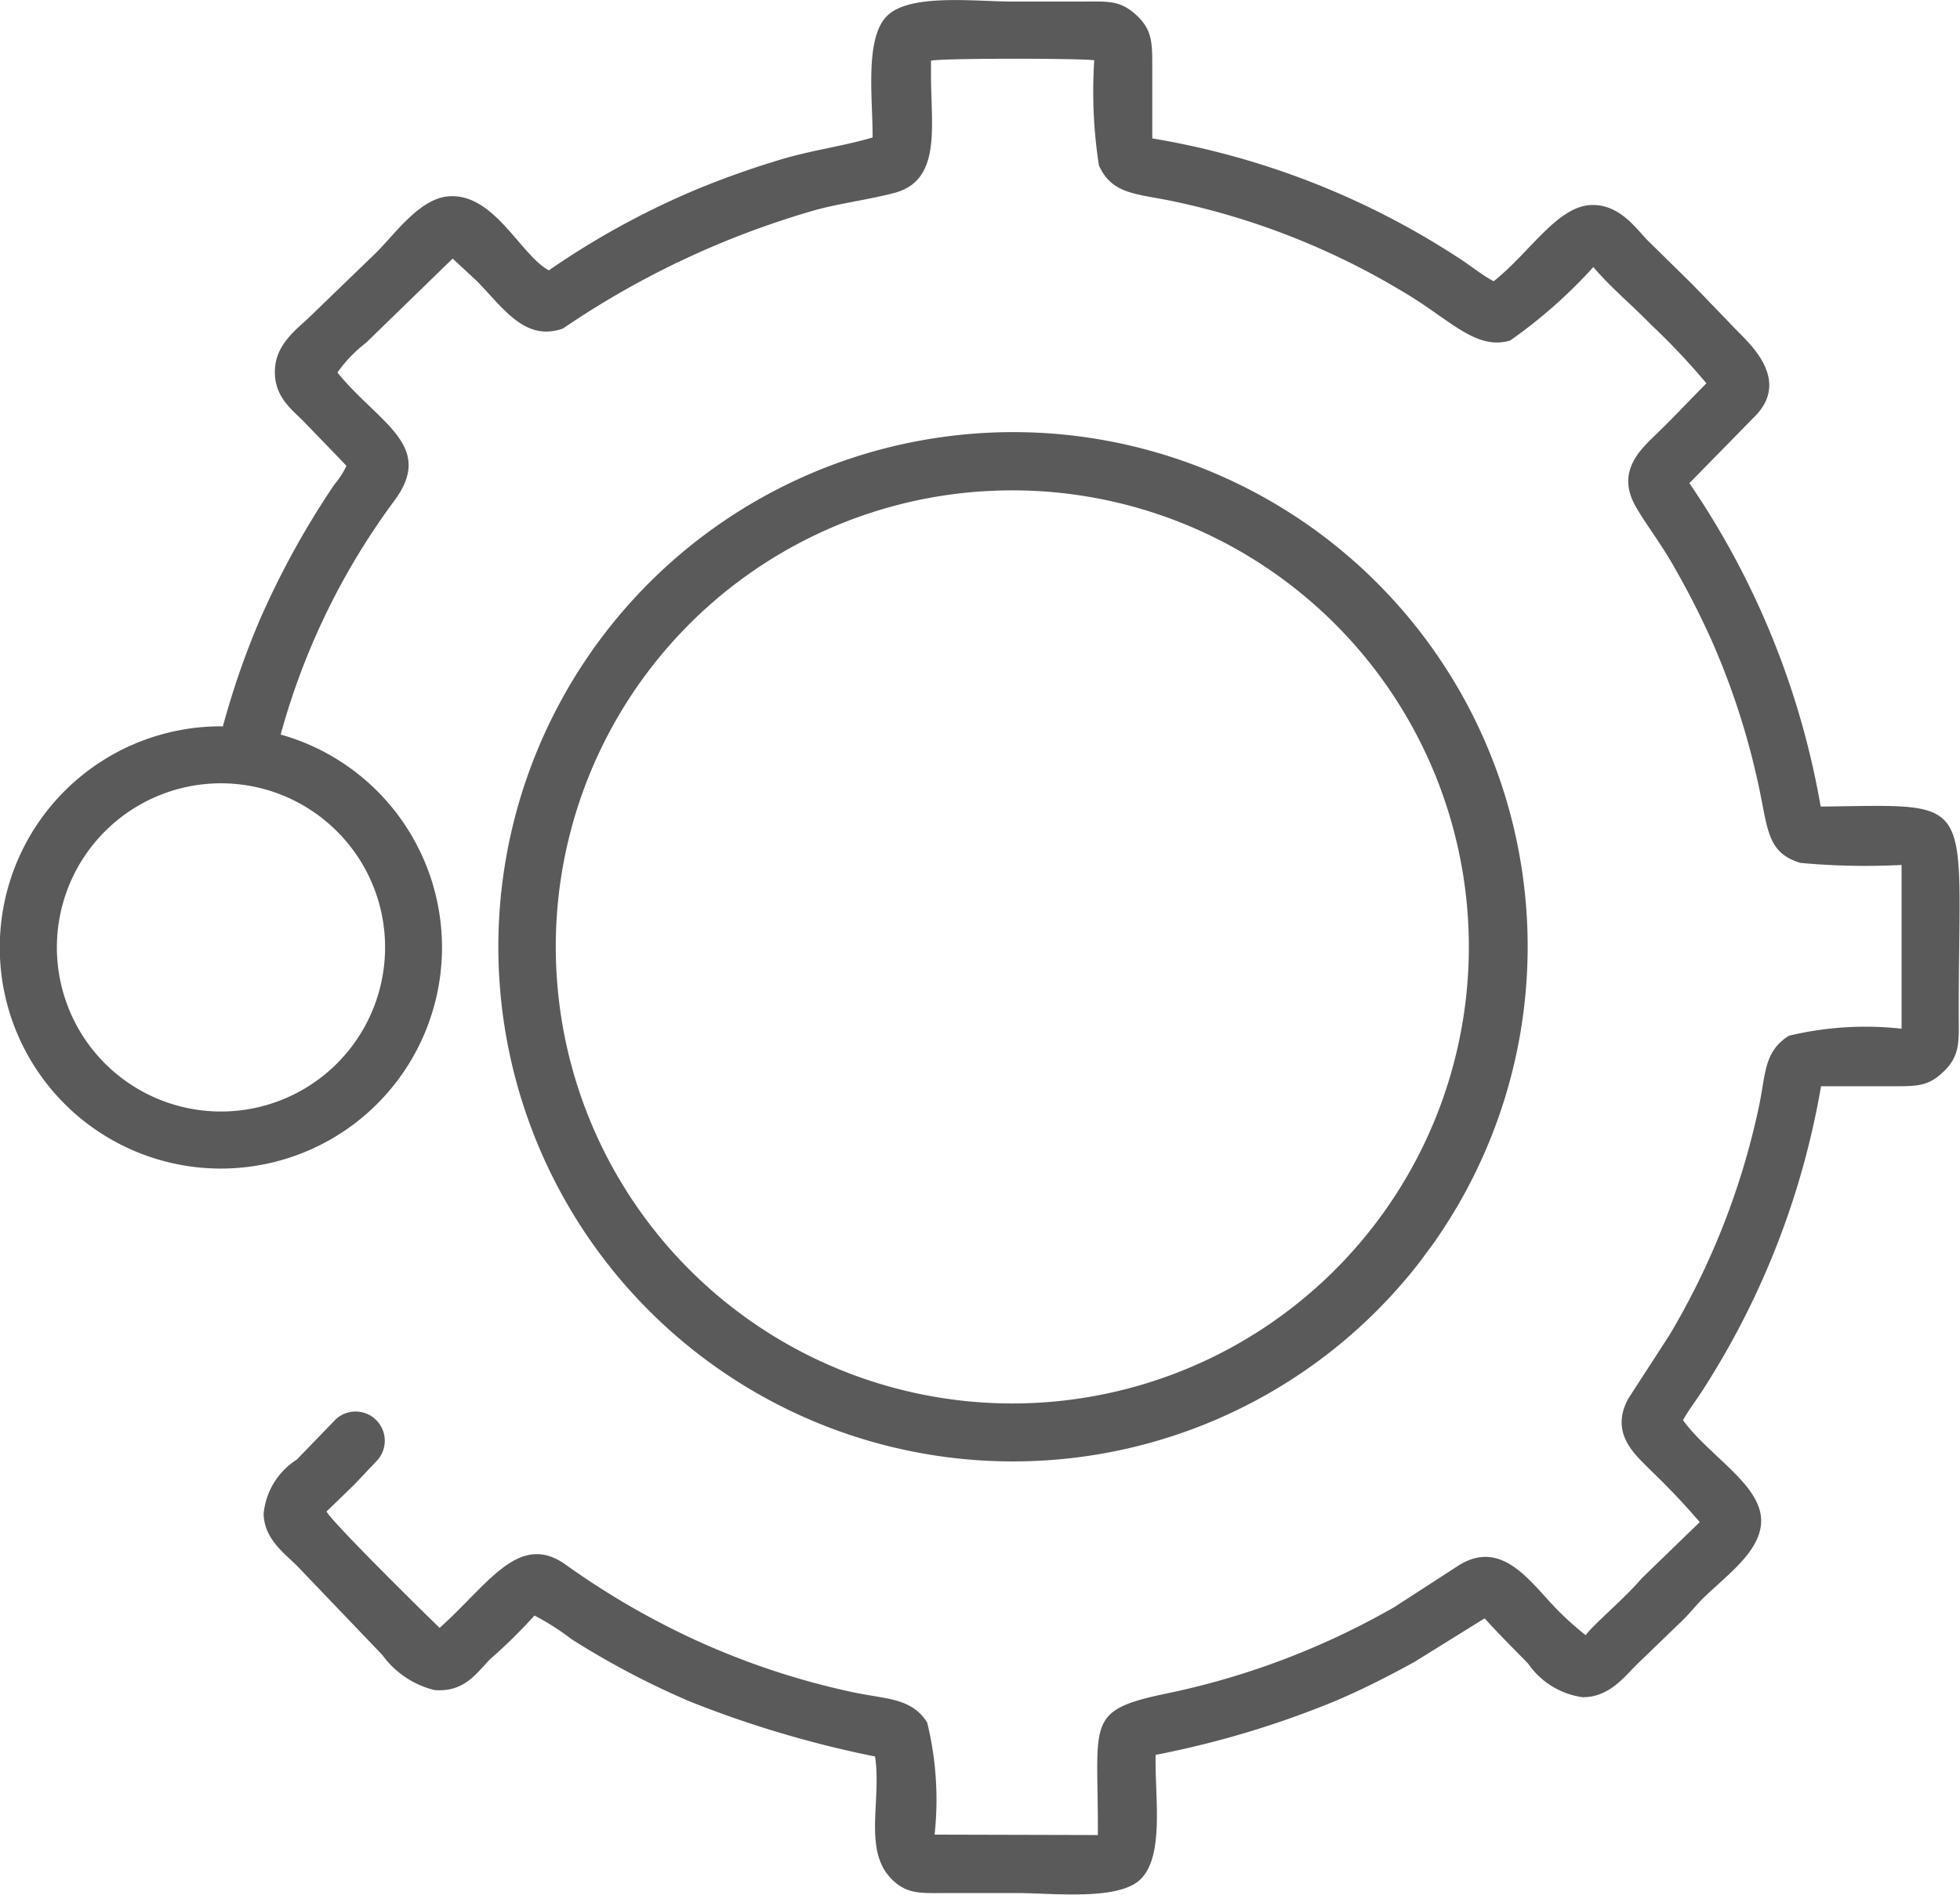 <svg xmlns="http://www.w3.org/2000/svg" width="27.842" height="26.913" viewBox="0 0 27.842 26.913"><defs><style>.a{fill:#5a5a5a;fill-rule:evenodd;}</style></defs><g transform="translate(0.01 0.004)"><path class="a" d="M13.951,6.975A6.485,6.485,0,1,1,7.9,13.885a6.482,6.482,0,0,1,6.047-6.91ZM3.129,10.315h.027a11.482,11.482,0,0,1,.514-1.49A12.043,12.043,0,0,1,4.742,6.875a1.148,1.148,0,0,0,.169-.262c-.2-.212-.386-.4-.589-.612-.174-.181-.467-.376-.423-.8.035-.341.326-.544.493-.707L5.318,3.6c.266-.257.623-.781,1.041-.815.65-.054,1.027.84,1.428,1.051a11.5,11.5,0,0,1,2.08-1.142,12.659,12.659,0,0,1,1.2-.428c.443-.135.89-.191,1.318-.317.006-.528-.12-1.414.21-1.731s1.239-.2,1.774-.2h.986c.381,0,.547-.023.785.2.22.208.219.39.218.754,0,.329,0,.661,0,.99a11.365,11.365,0,0,1,4.332,1.685c.181.114.341.251.518.344.53-.421.917-1.092,1.418-1.083.379.006.6.328.766.5l.637.626c.214.221.407.421.62.643.177.183.775.7.284,1.218l-.945.964a11.687,11.687,0,0,1,1.865,4.594c2.257-.024,1.959-.2,1.961,2.95,0,.355.028.574-.2.8s-.377.223-.768.223c-.329,0-.659,0-.988,0a11.58,11.58,0,0,1-1.624,4.227c-.108.179-.246.352-.337.516.369.507,1.1.909,1.11,1.417.01.423-.453.757-.8,1.089-.114.109-.2.224-.313.334l-.643.621c-.173.166-.394.477-.78.474a1.126,1.126,0,0,1-.775-.479c-.21-.215-.422-.425-.617-.641l-1,.621c-.352.193-.719.382-1.114.55a13.371,13.371,0,0,1-2.559.768c-.016.56.131,1.421-.21,1.763-.314.314-1.24.2-1.771.2h-.986c-.361,0-.564.024-.785-.2-.407-.412-.138-1.123-.234-1.74a15.154,15.154,0,0,1-2.635-.783,11.763,11.763,0,0,1-1.676-.883,3.537,3.537,0,0,0-.527-.336,7.333,7.333,0,0,1-.619.61c-.191.186-.36.483-.8.449a1.3,1.3,0,0,1-.743-.5L4.221,22.25c-.163-.17-.479-.38-.486-.752a1.024,1.024,0,0,1,.47-.768l.559-.578h0a.415.415,0,0,1,.586.586h0l-.328.347c-.139.134-.252.246-.394.381.084.158,1.381,1.437,1.607,1.653.684-.608,1.117-1.365,1.779-.906A11.237,11.237,0,0,0,9.886,23.3a10.811,10.811,0,0,0,2.222.734c.472.1.83.078,1.052.428a4.6,4.6,0,0,1,.106,1.594l2.319.006c.01-1.61-.2-1.766.974-2.01A10.969,10.969,0,0,0,19.8,22.822l.917-.594c.615-.377,1.014.245,1.39.629a4.156,4.156,0,0,0,.408.366c.1-.143.568-.536.794-.806l.826-.8a10.1,10.1,0,0,0-.712-.75c-.193-.2-.578-.508-.3-1.009l.583-.9a10.656,10.656,0,0,0,1.262-3.207c.108-.492.069-.813.434-1.043a4.675,4.675,0,0,1,1.6-.1V12.282a9.959,9.959,0,0,1-1.437-.029c-.436-.13-.46-.433-.558-.923a10.617,10.617,0,0,0-.708-2.248c-.159-.351-.316-.659-.5-.984-.208-.376-.422-.642-.573-.906-.276-.483.046-.792.272-1.01.248-.238.492-.5.732-.741a9.793,9.793,0,0,0-.791-.837c-.272-.281-.574-.528-.815-.815a7.047,7.047,0,0,1-1.182,1.044c-.493.146-.859-.306-1.534-.7a10.533,10.533,0,0,0-3.3-1.288c-.507-.1-.828-.1-1.008-.5A6.873,6.873,0,0,1,15.534.852c-.211-.029-2.163-.031-2.319.006v.206c0,.734.153,1.5-.527,1.674-.357.093-.735.141-1.092.235a12.436,12.436,0,0,0-3.61,1.69c-.537.187-.837-.28-1.221-.674L6.42,3.669,5.193,4.862a1.941,1.941,0,0,0-.41.426c.592.725,1.392,1.035.808,1.821A10.019,10.019,0,0,0,3.977,10.43a3.141,3.141,0,1,1-.849-.117Zm1.648,1.49a2.331,2.331,0,1,0,.683,1.648A2.324,2.324,0,0,0,4.777,11.805Zm8.837-5.63A7.31,7.31,0,1,0,20.12,17.97c.061-.077.132-.179.2-.267a7.308,7.308,0,0,0-6.7-11.529Z"/></g></svg>